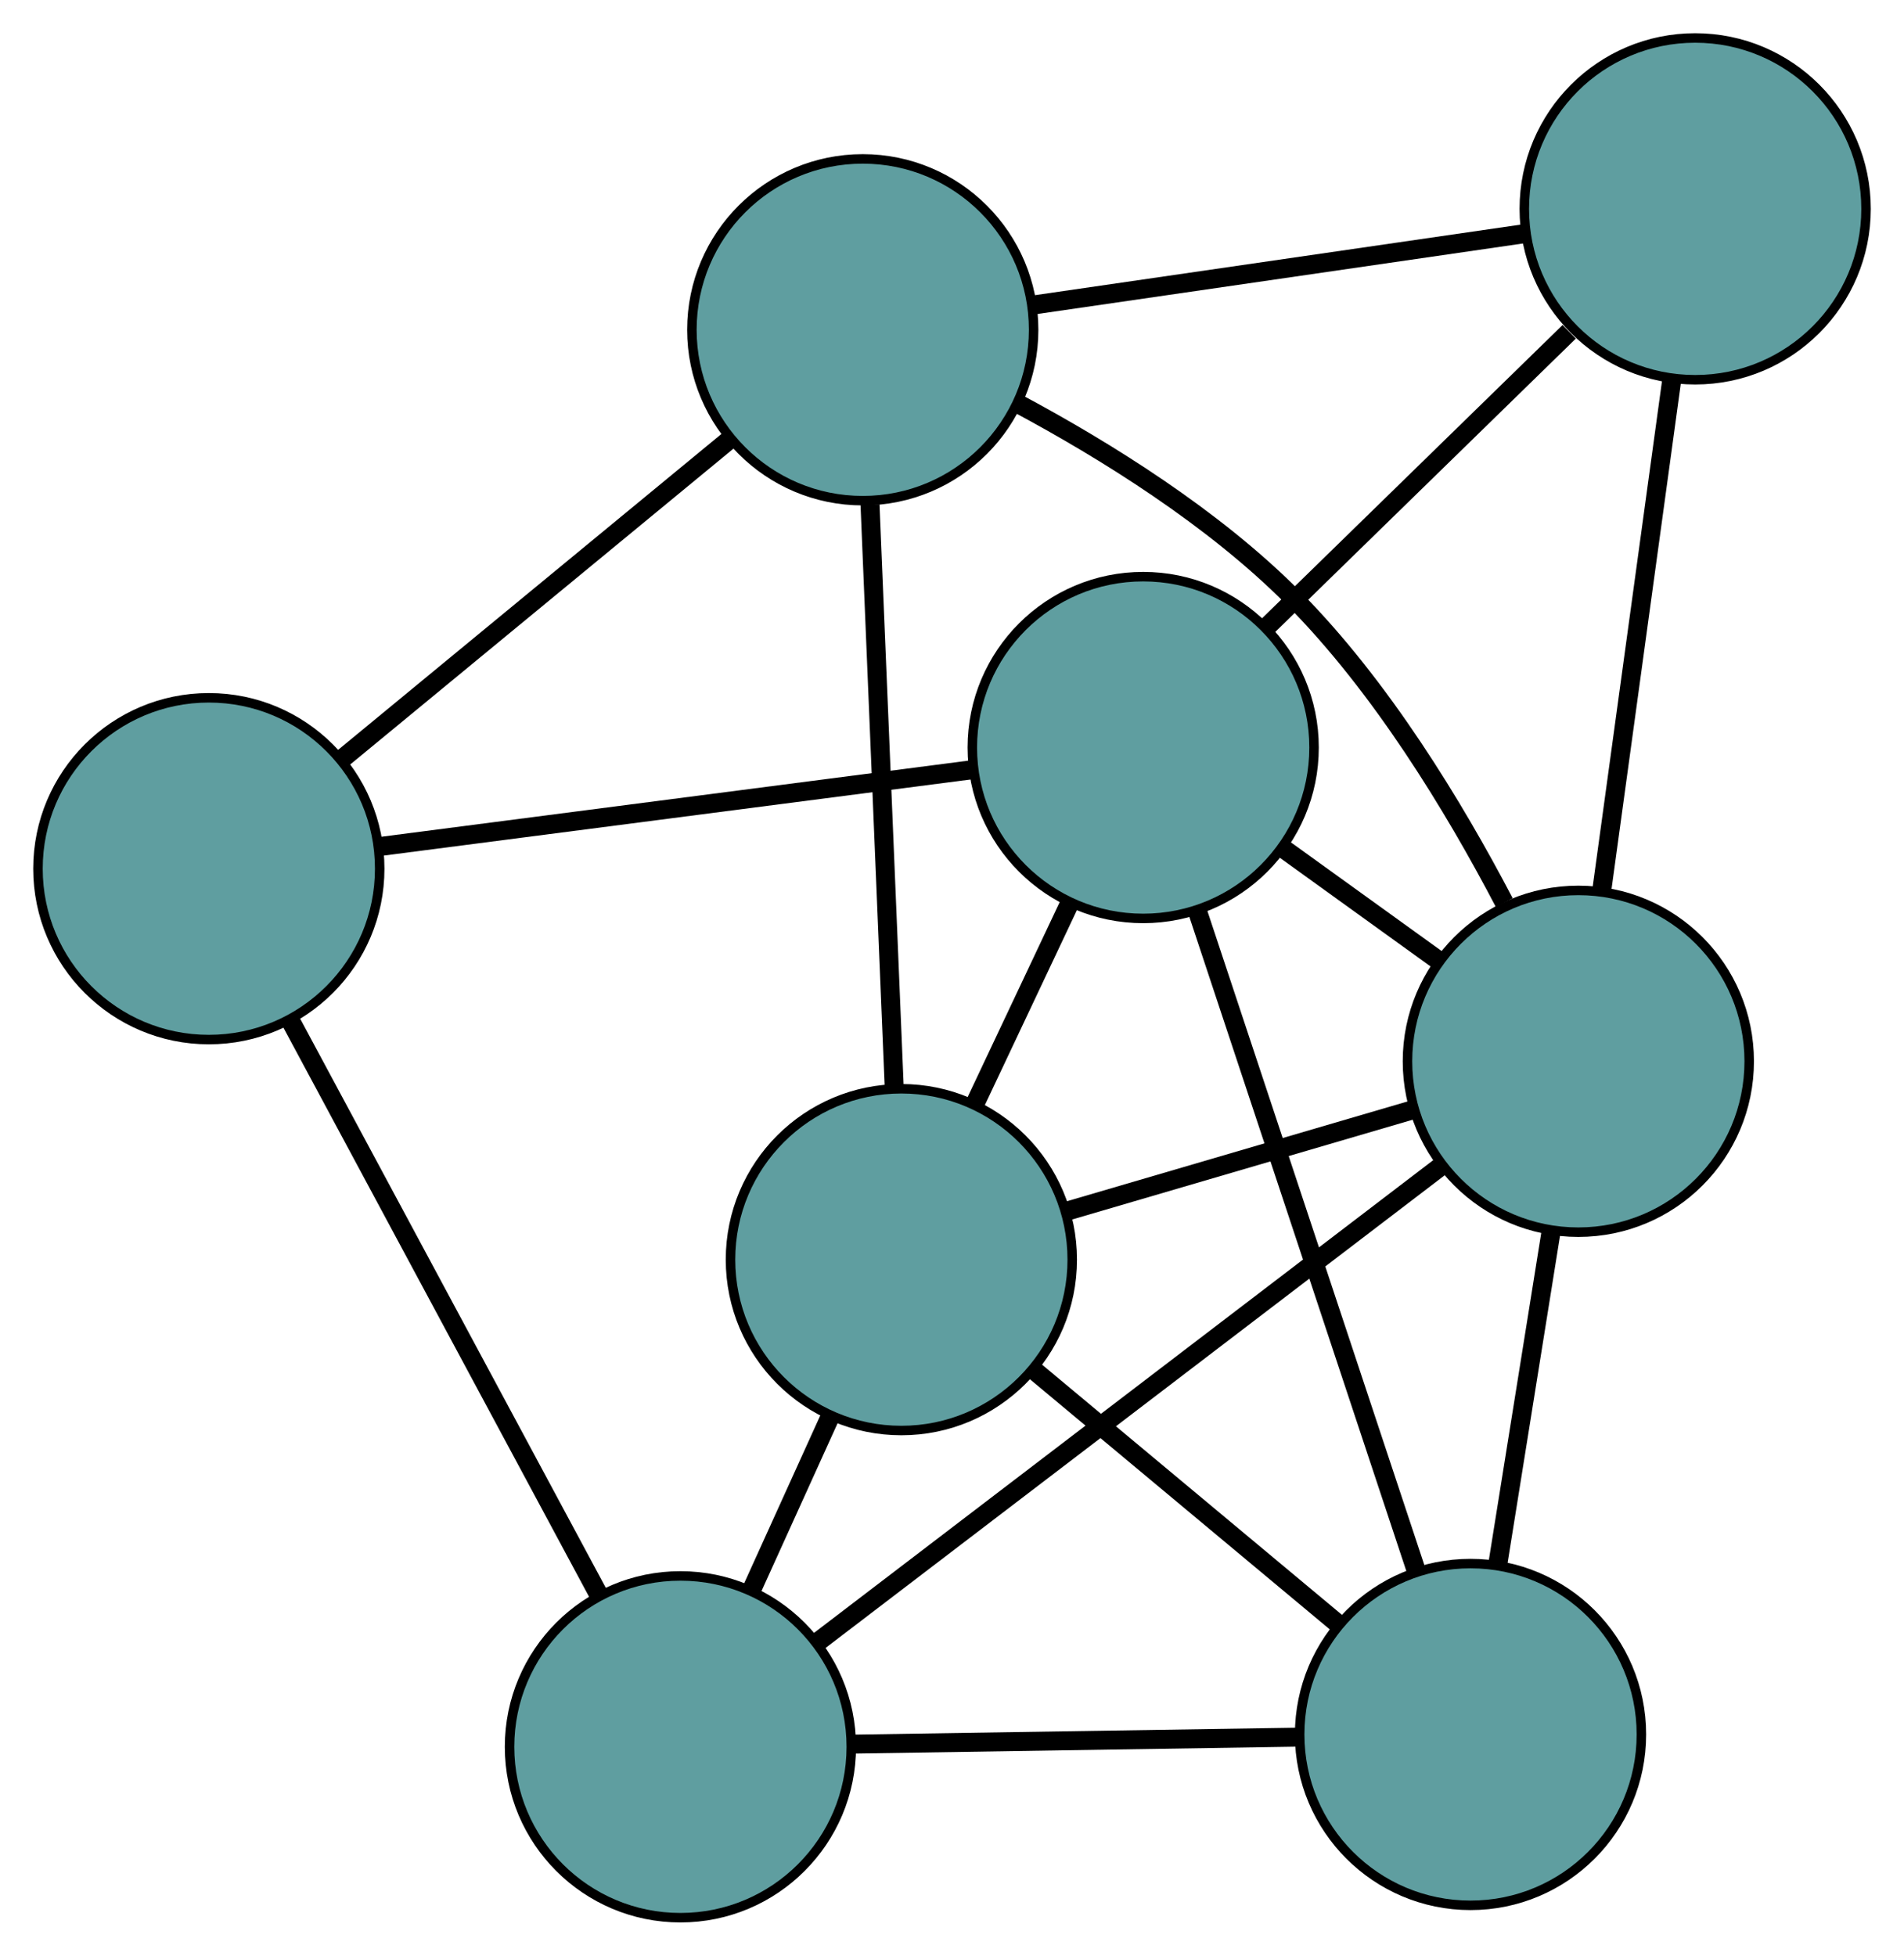 <?xml version="1.0" encoding="UTF-8" standalone="no"?>
<!DOCTYPE svg PUBLIC "-//W3C//DTD SVG 1.1//EN"
 "http://www.w3.org/Graphics/SVG/1.1/DTD/svg11.dtd">
<!-- Generated by graphviz version 2.36.0 (20140111.2315)
 -->
<!-- Title: G Pages: 1 -->
<svg width="100%" height="100%"
 viewBox="0.00 0.00 200.58 206.00" xmlns="http://www.w3.org/2000/svg" xmlns:xlink="http://www.w3.org/1999/xlink">
<g id="graph0" class="graph" transform="scale(1 1) rotate(0) translate(4 202.002)">
<title>G</title>
<!-- 0 -->
<g id="node1" class="node"><title>0</title>
<ellipse fill="cadetblue" stroke="black" cx="116.431" cy="-123.259" rx="18" ry="18"/>
</g>
<!-- 3 -->
<g id="node4" class="node"><title>3</title>
<ellipse fill="cadetblue" stroke="black" cx="150.915" cy="-19.303" rx="18" ry="18"/>
</g>
<!-- 0&#45;&#45;3 -->
<g id="edge1" class="edge"><title>0&#45;&#45;3</title>
<path fill="none" stroke="black" stroke-width="2" d="M122.125,-106.093C128.515,-86.832 138.819,-55.767 145.212,-36.495"/>
</g>
<!-- 4 -->
<g id="node5" class="node"><title>4</title>
<ellipse fill="cadetblue" stroke="black" cx="174.581" cy="-180.002" rx="18" ry="18"/>
</g>
<!-- 0&#45;&#45;4 -->
<g id="edge2" class="edge"><title>0&#45;&#45;4</title>
<path fill="none" stroke="black" stroke-width="2" d="M129.337,-135.852C138.839,-145.125 151.721,-157.694 161.309,-167.05"/>
</g>
<!-- 5 -->
<g id="node6" class="node"><title>5</title>
<ellipse fill="cadetblue" stroke="black" cx="18" cy="-110.498" rx="18" ry="18"/>
</g>
<!-- 0&#45;&#45;5 -->
<g id="edge3" class="edge"><title>0&#45;&#45;5</title>
<path fill="none" stroke="black" stroke-width="2" d="M98.377,-120.919C80.617,-118.616 53.66,-115.121 35.939,-112.824"/>
</g>
<!-- 6 -->
<g id="node7" class="node"><title>6</title>
<ellipse fill="cadetblue" stroke="black" cx="90.956" cy="-69.317" rx="18" ry="18"/>
</g>
<!-- 0&#45;&#45;6 -->
<g id="edge4" class="edge"><title>0&#45;&#45;6</title>
<path fill="none" stroke="black" stroke-width="2" d="M108.649,-106.782C105.489,-100.09 101.846,-92.376 98.69,-85.694"/>
</g>
<!-- 7 -->
<g id="node8" class="node"><title>7</title>
<ellipse fill="cadetblue" stroke="black" cx="162.273" cy="-90.21" rx="18" ry="18"/>
</g>
<!-- 0&#45;&#45;7 -->
<g id="edge5" class="edge"><title>0&#45;&#45;7</title>
<path fill="none" stroke="black" stroke-width="2" d="M131.188,-112.62C136.423,-108.846 142.311,-104.601 147.544,-100.829"/>
</g>
<!-- 1 -->
<g id="node2" class="node"><title>1</title>
<ellipse fill="cadetblue" stroke="black" cx="67.68" cy="-18" rx="18" ry="18"/>
</g>
<!-- 1&#45;&#45;3 -->
<g id="edge6" class="edge"><title>1&#45;&#45;3</title>
<path fill="none" stroke="black" stroke-width="2" d="M85.741,-18.283C99.702,-18.502 118.937,-18.803 132.889,-19.021"/>
</g>
<!-- 1&#45;&#45;5 -->
<g id="edge7" class="edge"><title>1&#45;&#45;5</title>
<path fill="none" stroke="black" stroke-width="2" d="M59.026,-34.112C49.908,-51.089 35.635,-77.663 26.554,-94.57"/>
</g>
<!-- 1&#45;&#45;6 -->
<g id="edge8" class="edge"><title>1&#45;&#45;6</title>
<path fill="none" stroke="black" stroke-width="2" d="M75.173,-34.52C77.831,-40.38 80.821,-46.971 83.478,-52.829"/>
</g>
<!-- 1&#45;&#45;7 -->
<g id="edge9" class="edge"><title>1&#45;&#45;7</title>
<path fill="none" stroke="black" stroke-width="2" d="M82.047,-28.967C99.826,-42.539 129.93,-65.52 147.772,-79.139"/>
</g>
<!-- 2 -->
<g id="node3" class="node"><title>2</title>
<ellipse fill="cadetblue" stroke="black" cx="86.889" cy="-167.264" rx="18" ry="18"/>
</g>
<!-- 2&#45;&#45;4 -->
<g id="edge10" class="edge"><title>2&#45;&#45;4</title>
<path fill="none" stroke="black" stroke-width="2" d="M105.059,-169.903C120.209,-172.104 141.675,-175.222 156.735,-177.409"/>
</g>
<!-- 2&#45;&#45;5 -->
<g id="edge11" class="edge"><title>2&#45;&#45;5</title>
<path fill="none" stroke="black" stroke-width="2" d="M72.948,-155.776C60.996,-145.928 43.866,-131.812 31.92,-121.968"/>
</g>
<!-- 2&#45;&#45;6 -->
<g id="edge12" class="edge"><title>2&#45;&#45;6</title>
<path fill="none" stroke="black" stroke-width="2" d="M87.654,-148.841C88.386,-131.219 89.482,-104.81 90.208,-87.327"/>
</g>
<!-- 2&#45;&#45;7 -->
<g id="edge13" class="edge"><title>2&#45;&#45;7</title>
<path fill="none" stroke="black" stroke-width="2" d="M103.27,-159.466C112.506,-154.516 123.833,-147.464 132.199,-139.056 141.472,-129.738 149.178,-117.042 154.467,-106.93"/>
</g>
<!-- 3&#45;&#45;6 -->
<g id="edge14" class="edge"><title>3&#45;&#45;6</title>
<path fill="none" stroke="black" stroke-width="2" d="M137.008,-30.903C127.322,-38.983 114.457,-49.714 104.787,-57.78"/>
</g>
<!-- 3&#45;&#45;7 -->
<g id="edge15" class="edge"><title>3&#45;&#45;7</title>
<path fill="none" stroke="black" stroke-width="2" d="M153.781,-37.196C155.49,-47.863 157.653,-61.367 159.369,-72.076"/>
</g>
<!-- 4&#45;&#45;7 -->
<g id="edge16" class="edge"><title>4&#45;&#45;7</title>
<path fill="none" stroke="black" stroke-width="2" d="M172.091,-161.831C169.941,-146.15 166.854,-123.63 164.718,-108.047"/>
</g>
<!-- 6&#45;&#45;7 -->
<g id="edge17" class="edge"><title>6&#45;&#45;7</title>
<path fill="none" stroke="black" stroke-width="2" d="M108.585,-74.482C119.64,-77.72 133.831,-81.878 144.847,-85.105"/>
</g>
</g>
</svg>

